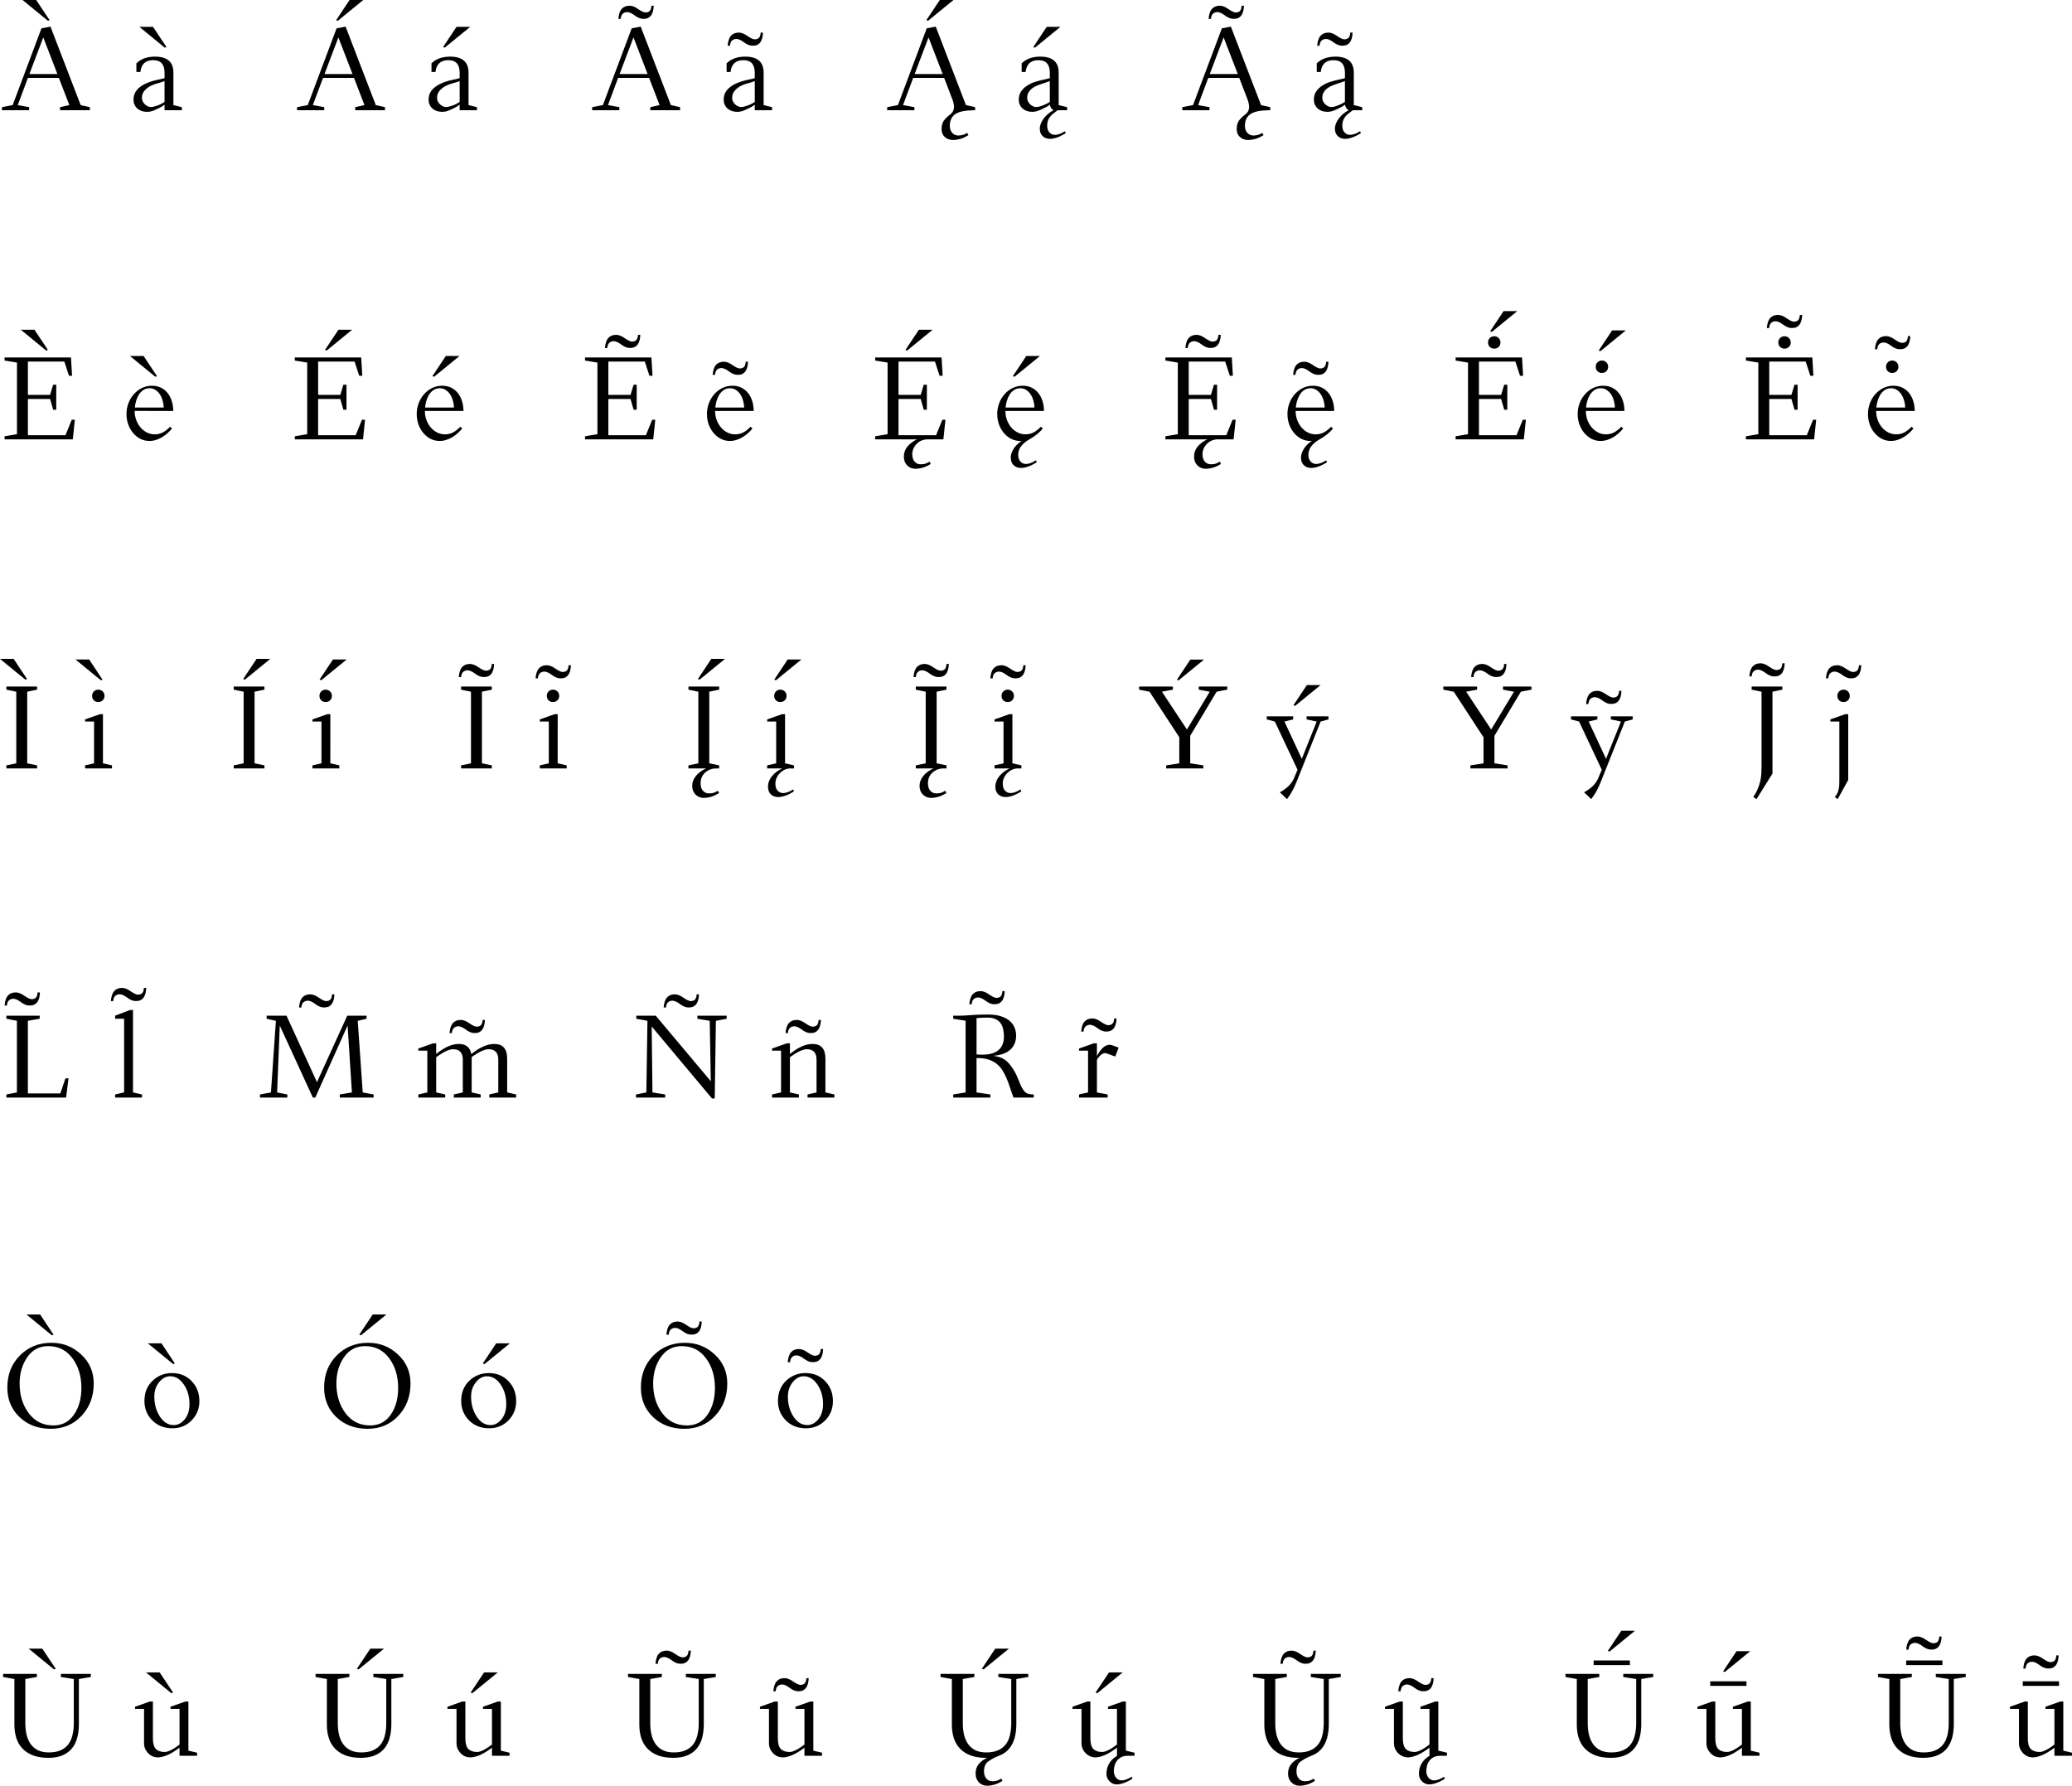 <svg width="503.642" height="434.077" viewBox="0 0 133.255 114.85" xmlns="http://www.w3.org/2000/svg"><g aria-label="À à Á á Ã ã     È è É é Ẽ ẽ         Ì  Í  Ĩ      Ý ý Ỹ ỹ       Ñ ñ   Ò ò Ó ó Õ õ Ù ù Ú ú Ũ ũ        " style="line-height:1.25;-inkscape-font-specification:'Palemonas Bold'" font-weight="400" font-size="16.933" font-family="Palemonas" letter-spacing=".003" word-spacing="0" stroke-width=".265"><path d="M5.78 7.09H3.864v-.198l.596-.133-.674-1.748H1.794l-.653 1.748.732.133v.198H.124v-.198l.69-.133 1.852-4.936.58-.111 1.942 5.047.591.133zM1.89 4.762h1.802l-.91-2.356zm1.19-3.427L1.45 0h.877l.864 1.298zM8.771 4.63v-.558q.438-.43 1.199-.43 1.182 0 1.182 1.034v2.083l.542.133v.198h-1.112v-.36q-.149.124-.343.215l-.314.145q-.12.054-.236.079-.116.024-.24.024-.182 0-.339-.053-.157-.054-.277-.157-.116-.104-.182-.249-.066-.144-.066-.326 0-.24.091-.422t.24-.318q.153-.14.347-.24.198-.1.405-.17.211-.074.476-.128.268-.053.438-.103v-.351q0-.806-.728-.806-.744 0-.827.76zm1.81.587q-.181.07-.475.15-.289.078-.496.202-.202.12-.343.297-.14.174-.14.439 0 .111.05.214.053.104.136.187.082.078.186.128.103.05.206.05.145 0 .397-.088.252-.086.48-.243zm.013-2.154L8.965 1.728h.877l.864 1.298zM24.759 7.09h-1.914v-.198l.595-.133-.674-1.748h-1.992l-.654 1.748.732.133v.198h-1.749v-.198l.69-.133 1.853-4.936.579-.111 1.943 5.047.59.133zm-3.89-2.328h1.802l-.91-2.356zM23.362 0l-1.633 1.335-.112-.037L22.48 0zM27.75 4.63v-.558q.439-.43 1.2-.43 1.182 0 1.182 1.034v2.083l.541.133v.198h-1.112v-.36q-.149.124-.343.215l-.314.145q-.12.054-.236.079-.116.024-.24.024-.181 0-.339-.053-.157-.054-.277-.157-.115-.104-.181-.249-.067-.144-.067-.326 0-.24.091-.422t.24-.318q.153-.14.347-.24.199-.1.406-.17.21-.074.475-.128.269-.053.438-.103v-.351q0-.806-.727-.806-.745 0-.827.76zm1.811.587q-.182.07-.475.15-.29.078-.496.202-.203.12-.343.297-.141.174-.141.439 0 .111.05.214.053.104.136.187.083.078.186.128t.207.05q.144 0 .397-.088.252-.086.48-.243zm.678-3.489l-1.633 1.335-.111-.037.864-1.298zM43.738 7.09h-1.914v-.198l.595-.133-.673-1.748h-1.993L39.1 6.759l.731.133v.198h-1.748v-.198l.69-.133 1.852-4.936.579-.111 1.943 5.047.591.133zm-3.89-2.328h1.802l-.909-2.356zm-.079-3.547q.038-.454.22-.649.181-.198.504-.198.244 0 .554.219.314.215.459.215.173 0 .273-.09.099-.096.115-.344h.15q-.017.446-.195.653-.174.207-.496.19-.24 0-.53-.215-.289-.219-.491-.219-.157 0-.277.1-.116.099-.137.338zM46.73 4.63v-.558q.438-.43 1.199-.43 1.182 0 1.182 1.034v2.083l.542.133v.198H48.54v-.36q-.15.124-.344.215l-.314.145q-.12.054-.235.079-.116.024-.24.024-.182 0-.34-.053-.156-.054-.276-.157-.116-.104-.182-.249-.066-.144-.066-.326 0-.24.09-.422.092-.182.24-.318.153-.14.348-.24.198-.1.405-.17.21-.074.475-.128.269-.053.439-.103v-.351q0-.806-.728-.806-.744 0-.827.76zm1.81.587q-.181.07-.475.15-.29.078-.496.202-.203.12-.343.297-.14.174-.14.439 0 .111.049.214.054.104.136.187.083.078.186.128.104.05.207.05.145 0 .397-.088.252-.086.48-.243zm-1.744-2.274q.037-.454.219-.649.182-.198.504-.198.244 0 .554.22.315.214.46.214.173 0 .272-.09.1-.096.116-.344h.149q-.017.446-.195.653-.173.207-.496.19-.24 0-.529-.215-.29-.219-.492-.219-.157 0-.277.1-.116.099-.136.338zM62.713 7.09h-.09q-.84.012-1.179.244-.36.244-.36.76 0 .278.154.447.157.174.388.174.33 0 .575-.17l.082.145q-.293.182-.537.248-.244.066-.438.066-.34 0-.546-.194-.207-.19-.207-.496 0-.36.15-.563.148-.198.396-.384.252-.186.252-.492 0-.19-.095-.463l-.537-1.401h-1.993l-.653 1.748.732.133v.198h-1.75v-.198l.691-.133L59.6 1.823l.58-.111 1.942 5.047.591.133zm-3.89-2.328h1.803l-.91-2.356zM61.32 0l-1.633 1.335-.111-.037L60.44 0zM65.705 4.63v-.558q.442-.43 1.199-.43 1.182 0 1.182 1.034v2.083l.542.133v.198h-.608q-.17.12-.298.227-.128.108-.21.22-.083.115-.124.248-.042.132-.042.297 0 .273.14.43.141.161.369.161.128 0 .285-.058.161-.053.351-.177l.05.124q-.31.198-.562.28-.248.088-.447.088-.297 0-.48-.178-.181-.178-.181-.48 0-.153.066-.322.066-.165.182-.327.12-.157.281-.297.161-.137.355-.236-.103-.054-.157-.145-.053-.095-.082-.215-.112.095-.252.166l-.26.128q-.12.058-.278.111-.153.058-.343.058-.182 0-.339-.053-.157-.054-.277-.157-.116-.104-.182-.249-.066-.144-.066-.326 0-.302.145-.521.148-.22.376-.368.227-.153.5-.244.277-.09.538-.145l.243-.053q.112-.025.195-.05v-.351q0-.806-.728-.806-.748 0-.827.76zm1.81.587q-.136.054-.297.104-.161.05-.322.107-.162.054-.315.128-.148.075-.264.178-.116.1-.186.24-.07.14-.07.33 0 .112.05.215.053.104.136.187.082.078.186.128.103.05.206.05.07 0 .174-.021.103-.025.219-.067.12-.045.244-.107.128-.062.24-.136zm.683-3.489l-1.633 1.335-.112-.037.864-1.298zM81.693 7.09h-.091q-.84.012-1.178.244-.36.244-.36.76 0 .278.153.447.157.174.388.174.331 0 .575-.17l.083.145q-.294.182-.538.248-.244.066-.438.066-.339 0-.546-.194-.206-.19-.206-.496 0-.36.149-.563.148-.198.396-.384.253-.186.253-.492 0-.19-.095-.463L79.7 5.011h-1.993l-.653 1.748.732.133v.198h-1.749v-.198l.69-.133 1.853-4.936.579-.111 1.943 5.047.59.133zm-3.89-2.328h1.802l-.91-2.356zm-.075-3.547q.037-.454.22-.649.181-.198.504-.198.244 0 .554.219.314.215.458.215.174 0 .273-.09.1-.096.116-.344h.149q-.017.446-.194.653-.174.207-.496.19-.24 0-.53-.215-.289-.219-.492-.219-.157 0-.277.1-.115.099-.136.338zM84.684 4.63v-.558q.443-.43 1.2-.43 1.182 0 1.182 1.034v2.083l.541.133v.198H87q-.169.12-.297.227-.128.108-.211.22-.083.115-.124.248-.041.132-.041.297 0 .273.14.43.14.161.368.161.128 0 .285-.058.162-.053.352-.177l.05.124q-.31.198-.563.28-.248.088-.446.088-.298 0-.48-.178t-.182-.48q0-.153.066-.322.066-.165.182-.327.12-.157.281-.297.162-.137.356-.236-.103-.054-.157-.145-.054-.095-.083-.215-.112.095-.252.166l-.26.128q-.12.058-.278.111-.152.058-.343.058-.182 0-.339-.053-.157-.054-.277-.157-.115-.104-.182-.249-.066-.144-.066-.326 0-.302.145-.521.149-.22.376-.368.228-.153.5-.244.277-.09.538-.145l.244-.053q.111-.025.194-.05v-.351q0-.806-.728-.806-.748 0-.826.76zm1.811.587q-.136.054-.298.104-.16.05-.322.107-.161.054-.314.128-.149.075-.265.178-.116.1-.186.24-.07.14-.07.33 0 .112.05.215.053.104.136.187.083.078.186.128t.207.05q.07 0 .173-.021.104-.025.22-.067.12-.045.243-.107.128-.062.24-.136zm-1.782-2.274q.037-.454.22-.649.181-.198.504-.198.244 0 .554.22.314.214.459.214.173 0 .272-.09.1-.096.116-.344h.15q-.017.446-.195.653-.174.207-.496.19-.24 0-.53-.215-.289-.219-.491-.219-.158 0-.277.1-.116.099-.137.338zM3.617 24.743v1.608H3.42l-.199-.69H1.794v2.331H4.21l.405-.996h.198l-.132 1.26H.294v-.198l.797-.132V23.32l-.797-.132v-.198h4.27l.07 1.178h-.198l-.298-.914H1.794v2.142H3.22l.199-.653zm-.649-2.2L1.34 21.208h.877l.864 1.298zM9.95 27.934q.289 0 .524-.124.24-.128.463-.364l.124.112q-.132.161-.293.306-.161.145-.347.256-.186.112-.393.174-.203.066-.418.066-.31 0-.583-.136-.268-.141-.467-.377-.198-.235-.314-.55-.112-.318-.112-.673 0-.36.124-.687.124-.33.344-.578.219-.253.516-.401.302-.15.654-.15.339 0 .595.133.256.132.426.356.173.223.26.516.087.294.087.616H8.66q0 .323.107.6.107.277.285.48.178.198.41.314.235.111.487.111zm.578-1.724q0-.19-.058-.405-.054-.219-.165-.405-.112-.186-.285-.306-.17-.124-.401-.124-.236 0-.41.12-.17.116-.285.302-.112.182-.174.4-.062.22-.078.418zm-.541-1.98l-1.63-1.335h.877l.864 1.298zM22.283 24.743v1.608h-.199l-.198-.69h-1.427v2.331h2.415l.405-.996h.198l-.132 1.26h-4.386v-.198l.798-.132V23.32l-.798-.132v-.198h4.27l.07 1.178h-.198l-.298-.914H20.46v2.142h1.427l.198-.653zm.363-3.535l-1.633 1.335-.111-.037.864-1.298zM28.614 27.934q.29 0 .525-.124.24-.128.464-.364l.124.112q-.133.161-.294.306-.161.145-.347.256-.186.112-.393.174-.203.066-.418.066-.31 0-.582-.136-.27-.141-.468-.377-.198-.235-.314-.55-.111-.318-.111-.673 0-.36.124-.687.124-.33.343-.578.219-.253.517-.401.301-.15.653-.15.339 0 .595.133.256.132.426.356.173.223.26.516.087.294.087.616h-2.48q0 .323.107.6.108.277.285.48.178.198.41.314.235.111.487.111zm.58-1.724q0-.19-.059-.405-.053-.219-.165-.405-.112-.186-.285-.306-.17-.124-.401-.124-.236 0-.41.12-.169.116-.285.302-.111.182-.173.4-.062.22-.079.418zm.359-3.315L27.92 24.23l-.112-.037.864-1.298zM40.948 24.743v1.608h-.199l-.198-.69h-1.426v2.331h2.414l.405-.996h.198l-.132 1.26h-4.386v-.198l.798-.132V23.32l-.798-.132v-.198h4.27l.07 1.178h-.198l-.297-.914h-2.344v2.142h1.426l.198-.653zm-2.043-2.36q.038-.456.22-.65.181-.198.504-.198.244 0 .554.219.314.215.459.215.173 0 .273-.091.099-.095.115-.343h.15q-.017.446-.195.653-.174.206-.496.19-.24 0-.53-.215-.289-.22-.491-.22-.157 0-.277.1-.116.1-.137.34zM47.28 27.934q.289 0 .525-.124.24-.128.463-.364l.124.112q-.133.161-.294.306-.161.145-.347.256-.186.112-.393.174-.202.066-.417.066-.31 0-.583-.136-.269-.141-.467-.377-.199-.235-.315-.55-.111-.318-.111-.673 0-.36.124-.687.124-.33.343-.578.219-.253.517-.401.301-.15.653-.15.339 0 .595.133.256.132.426.356.174.223.26.516.087.294.087.616h-2.48q0 .323.107.6.108.277.286.48.177.198.409.314.235.111.488.111zm.578-1.724q0-.19-.057-.405-.054-.219-.166-.405-.111-.186-.285-.306-.17-.124-.401-.124-.236 0-.41.12-.169.116-.285.302-.111.182-.173.4-.062.22-.079.418zm-2.025-2.1q.037-.455.219-.649.182-.198.504-.198.244 0 .554.219.314.215.459.215.174 0 .273-.091.1-.095.116-.343h.148q-.016.446-.194.653-.173.207-.496.19-.24 0-.53-.215-.289-.22-.491-.22-.157 0-.277.1-.116.1-.136.34zM59.609 24.743v1.608h-.199l-.198-.69h-1.426v2.331H60.2l.405-.996h.198l-.132 1.26h-1q-.43 0-.715.29-.286.29-.286.674 0 .293.15.467.152.174.384.174.215 0 .339-.05.128-.05.235-.12l.083.145q-.294.182-.538.248-.24.066-.438.066-.33 0-.545-.22-.211-.218-.211-.557 0-.368.223-.645.227-.277.62-.471h-2.687v-.199l.798-.132V23.32l-.798-.132v-.198h4.27l.07 1.178h-.198l-.297-.914h-2.344v2.142h1.426l.198-.653zm.368-3.535l-1.633 1.335-.112-.037.864-1.298zM67.061 27.558q-.277.368-.88.711-.7.41-.7.98 0 .273.141.43.14.161.368.161.128 0 .286-.058.16-.054.35-.178l.05.124q-.31.199-.562.281-.248.087-.446.087-.298 0-.48-.177-.182-.178-.182-.48 0-.182.066-.347.067-.162.166-.302.103-.14.227-.252.124-.108.24-.182-.02.004-.046.004h-.05q-.31 0-.582-.136-.269-.141-.467-.377-.199-.235-.314-.55-.112-.318-.112-.673 0-.36.124-.687.124-.33.343-.578.22-.253.517-.401.302-.15.653-.15.34 0 .595.133.257.132.426.356.174.223.26.516.088.294.088.616h-2.48q0 .323.107.6.107.277.285.48.178.198.41.314.235.111.487.111.29 0 .525-.124.24-.128.463-.364zm-.533-1.348q0-.19-.058-.405-.054-.219-.166-.405-.111-.186-.285-.306-.17-.124-.4-.124-.236 0-.41.12-.17.116-.285.302-.112.182-.174.4-.062.22-.079.418zm.355-3.315L65.25 24.23l-.111-.037.864-1.298zM78.274 24.743v1.608h-.199l-.198-.69h-1.426v2.331h2.414l.405-.996h.199l-.133 1.26h-1q-.43 0-.715.29-.286.29-.286.674 0 .293.15.467.152.174.384.174.215 0 .339-.05.128-.05.235-.12l.083.145q-.293.182-.537.248-.24.066-.439.066-.33 0-.545-.22-.211-.218-.211-.557 0-.368.223-.645.227-.277.62-.471H74.95v-.199l.798-.132V23.32l-.798-.132v-.198h4.27l.07 1.178h-.198l-.297-.914H76.45v2.142h1.426l.198-.653zm-2.038-2.36q.037-.456.219-.65.182-.198.504-.198.244 0 .554.219.314.215.46.215.173 0 .272-.091.1-.095.116-.343h.148q-.016.446-.194.653-.173.206-.496.19-.24 0-.53-.215-.288-.22-.491-.22-.157 0-.277.1-.116.1-.136.34zM85.726 27.558q-.277.368-.88.711-.7.41-.7.98 0 .273.141.43.141.161.368.161.129 0 .286-.058.16-.054.351-.178l.05.124q-.31.199-.563.281-.248.087-.446.087-.298 0-.48-.177-.182-.178-.182-.48 0-.182.067-.347.066-.162.165-.302.103-.14.227-.252.124-.108.24-.182-.02.004-.045.004h-.05q-.31 0-.583-.136-.269-.141-.467-.377-.198-.235-.314-.55-.112-.318-.112-.673 0-.36.124-.687.124-.33.343-.578.22-.253.517-.401.302-.15.653-.15.34 0 .596.133.256.132.425.356.174.223.26.516.088.294.088.616h-2.48q0 .323.107.6.107.277.285.48.178.198.41.314.235.111.487.111.29 0 .525-.124.24-.128.463-.364zm-.533-1.348q0-.19-.058-.405-.054-.219-.165-.405-.112-.186-.286-.306-.17-.124-.4-.124-.236 0-.41.12-.17.116-.285.302-.112.182-.174.4-.062.22-.078.418zm-2.03-2.1q.037-.455.22-.649.181-.198.503-.198.244 0 .554.219.315.215.46.215.173 0 .272-.091.1-.095.116-.343h.149q-.017.446-.195.653-.173.207-.496.19-.24 0-.529-.215-.29-.22-.492-.22-.157 0-.277.1-.115.1-.136.34zM96.939 24.743v1.608h-.198l-.199-.69h-1.426v2.331h2.414l.405-.996h.199L98 28.256h-4.386v-.198l.798-.132V23.32l-.798-.132v-.198h4.27l.071 1.178h-.198l-.298-.914h-2.344v2.142h1.426l.199-.653zm-.442-2.716q0 .169-.116.285-.112.111-.285.111-.17 0-.286-.111-.111-.116-.111-.285 0-.174.111-.286.116-.115.286-.115.173 0 .285.115.116.112.116.286zm1.083-2.018l-1.633 1.335-.112-.037.864-1.298zM103.28 27.934q.289 0 .524-.124.24-.128.463-.364l.124.112q-.132.161-.293.306-.161.145-.347.256-.187.112-.393.174-.203.066-.418.066-.31 0-.583-.136-.268-.141-.467-.377-.198-.235-.314-.55-.112-.318-.112-.673 0-.36.124-.687.124-.33.344-.578.219-.253.516-.401.302-.15.653-.15.34 0 .596.133.256.132.426.356.173.223.26.516.087.294.087.616h-2.48q0 .323.107.6.107.277.285.48.178.198.41.314.235.111.487.111zm.578-1.724q0-.19-.058-.405-.054-.219-.165-.405-.112-.186-.285-.306-.17-.124-.401-.124-.236 0-.41.12-.17.116-.285.302-.112.182-.174.4-.062.22-.078.418zm-.434-2.62q0 .169-.116.284-.111.112-.285.112-.17 0-.285-.112-.112-.115-.112-.285 0-.173.112-.285.115-.116.285-.116.174 0 .285.116.116.112.116.285zm1.137-2.34l-1.633 1.335-.112-.038.864-1.298zM115.608 24.743v1.608h-.198l-.199-.69h-1.426v2.331h2.414l.406-.996h.198l-.132 1.26h-4.387v-.198l.798-.132V23.32l-.798-.132v-.198h4.271l.07 1.178h-.198l-.298-.914h-2.344v2.142h1.426l.199-.653zm-.442-2.716q0 .169-.116.285-.111.111-.285.111-.17 0-.285-.111-.112-.116-.112-.285 0-.174.112-.286.115-.115.285-.115.174 0 .285.115.116.112.116.286zm-1.538-.927q.037-.454.22-.649.181-.198.504-.198.243 0 .554.22.314.214.458.214.174 0 .273-.09.1-.096.116-.344h.149q-.017.446-.194.653-.174.207-.497.19-.24 0-.529-.215-.29-.219-.492-.219-.157 0-.277.1-.115.099-.136.338zM121.949 27.934q.289 0 .525-.124.24-.128.463-.364l.124.112q-.133.161-.294.306-.161.145-.347.256-.186.112-.393.174-.202.066-.417.066-.31 0-.583-.136-.27-.141-.468-.377-.198-.235-.314-.55-.111-.318-.111-.673 0-.36.124-.687.124-.33.343-.578.219-.253.517-.401.301-.15.653-.15.339 0 .595.133.256.132.426.356.174.223.26.516.087.294.087.616h-2.48q0 .323.107.6.108.277.285.48.178.198.41.314.235.111.488.111zm.578-1.724q0-.19-.058-.405-.053-.219-.165-.405-.112-.186-.285-.306-.17-.124-.401-.124-.236 0-.41.12-.169.116-.285.302-.111.182-.173.4-.062.22-.079.418zm-.434-2.62q0 .169-.116.284-.111.112-.285.112-.17 0-.285-.112-.112-.115-.112-.285 0-.173.112-.285.116-.116.285-.116.174 0 .285.116.116.112.116.285zm-1.513-1.125q.037-.455.22-.65.181-.198.504-.198.244 0 .554.22.314.214.458.214.174 0 .273-.09.1-.096.116-.344h.149q-.017.447-.194.653-.174.207-.496.19-.24 0-.53-.214-.29-.22-.492-.22-.157 0-.277.1-.115.099-.136.339zM2.385 44.355l-.636.132v4.606l.636.132v.198H.41v-.198l.637-.132v-4.606l-.637-.132v-.199h1.976zm-.756-.645L0 42.375h.876l.864 1.298zM6.621 49.093l.58.132v.198H5.471v-.198l.579-.132v-2.688h-.579v-.136l.95-.335h.2zm.1-4.337q0 .17-.116.285-.112.112-.285.112-.17 0-.286-.112-.111-.116-.111-.285 0-.174.111-.285.116-.116.286-.116.173 0 .285.116.116.111.116.285zm-.236-1.005l-1.629-1.335h.877l.864 1.298zM17.007 44.355l-.636.132v4.606l.636.132v.198h-1.976v-.198l.637-.132v-4.606l-.637-.132v-.199h1.976zm.377-1.98L15.75 43.71l-.112-.037.864-1.298zM21.243 49.093l.58.132v.198h-1.729v-.198l.579-.132v-2.688h-.579v-.136l.95-.335h.2zm.1-4.337q0 .17-.116.285-.112.112-.285.112-.17 0-.286-.112-.111-.116-.111-.285 0-.174.111-.285.116-.116.286-.116.173 0 .285.116.116.111.116.285zm.95-2.34L20.66 43.75l-.111-.037.864-1.298zM31.63 44.355l-.637.132v4.606l.636.132v.198h-1.976v-.198l.637-.132v-4.606l-.637-.132v-.199h1.976zm-2.126-.806q.038-.455.22-.65.181-.198.504-.198.244 0 .554.22.314.214.459.214.173 0 .273-.09.099-.096.115-.344h.15q-.017.447-.195.653-.174.207-.496.19-.24 0-.53-.214-.289-.22-.491-.22-.157 0-.277.1-.116.099-.137.339zM35.865 49.093l.58.132v.198h-1.729v-.198l.579-.132v-2.688h-.579v-.136l.95-.335h.2zm.1-4.337q0 .17-.116.285-.112.112-.285.112-.17 0-.286-.112-.111-.116-.111-.285 0-.174.111-.285.116-.116.286-.116.173 0 .285.116.116.111.116.285zm-1.522-1.125q.037-.454.22-.649.181-.198.504-.198.244 0 .554.219.314.215.459.215.173 0 .272-.091.1-.095.116-.343h.149q-.017.446-.194.653-.174.207-.496.19-.24 0-.53-.215-.289-.219-.492-.219-.157 0-.277.1-.115.099-.136.338zM46.251 44.355l-.636.132v4.606l.636.132v.198h-.194q-.405 0-.703.26-.297.261-.297.703 0 .294.148.468.153.173.385.173.215 0 .339-.05.128-.049.236-.12l.082.145q-.293.182-.537.249-.24.066-.438.066-.331 0-.546-.22-.21-.219-.21-.558 0-.33.235-.628t.661-.488h-1.137v-.198l.637-.132v-4.606l-.637-.132v-.199h1.976zm.377-1.98l-1.633 1.335-.112-.037.864-1.298zM51.066 49.423h-.26q-.36.013-.65.302-.289.29-.289.69 0 .273.14.43.141.162.369.162.128 0 .285-.058.161-.054.351-.178l.05.124q-.306.198-.558.281-.252.087-.45.087-.298 0-.48-.178t-.182-.48q0-.371.256-.686.256-.314.657-.496h-.967v-.198l.579-.132v-2.688h-.579v-.136l.95-.335h.2v3.159l.578.132zm-.48-4.667q0 .17-.115.285-.112.112-.285.112-.17 0-.286-.112-.111-.116-.111-.285 0-.174.111-.285.116-.116.286-.116.173 0 .285.116.116.111.116.285zm.951-2.34l-1.633 1.335-.111-.037.864-1.298zM60.873 44.355l-.636.132v4.606l.636.132v.198h-.194q-.405 0-.703.26-.297.261-.297.703 0 .294.148.468.153.173.385.173.215 0 .339-.05.128-.049.236-.12l.082.145q-.293.182-.537.249-.24.066-.438.066-.331 0-.546-.22-.21-.219-.21-.558 0-.33.235-.628t.661-.488h-1.137v-.198l.637-.132v-4.606l-.637-.132v-.199h1.976zm-2.125-.806q.038-.455.22-.65.181-.198.504-.198.244 0 .554.22.314.214.459.214.173 0 .273-.09.099-.096.115-.344h.15q-.017.447-.195.653-.174.207-.496.19-.24 0-.53-.214-.289-.22-.491-.22-.157 0-.277.1-.116.099-.137.339zM65.688 49.423h-.26q-.36.013-.65.302-.289.29-.289.69 0 .273.14.43.141.162.369.162.128 0 .285-.058.161-.054.351-.178l.05.124q-.306.198-.558.281-.252.087-.45.087-.298 0-.48-.178t-.182-.48q0-.371.256-.686.256-.314.657-.496h-.967v-.198l.579-.132v-2.688h-.579v-.136l.95-.335h.2v3.159l.578.132zm-.48-4.667q0 .17-.115.285-.112.112-.285.112-.17 0-.286-.112-.111-.116-.111-.285 0-.174.111-.285.116-.116.286-.116.173 0 .285.116.116.111.116.285zm-1.52-1.125q.036-.454.218-.649.182-.198.505-.198.244 0 .554.219.314.215.459.215.173 0 .272-.091.1-.095.116-.343h.149q-.017.446-.194.653-.174.207-.496.19-.24 0-.53-.215-.289-.219-.492-.219-.157 0-.277.1-.115.099-.136.338zM78.927 44.355l-.682.132-1.7 2.836v1.77l.844.132v.198h-2.39v-.198l.844-.132v-1.675l-1.914-2.93-.67-.133v-.199h2.17v.199l-.703.132 1.609 2.431 1.467-2.43-.707-.133v-.199h1.832zm-1.493-1.935l-1.633 1.335-.111-.037.864-1.298zM82.311 50.957q.703-.384.922-.938l.215-.513-1.46-3.1-.52-.137v-.199h1.699v.199l-.562.136 1.116 2.398.959-2.398-.65-.136v-.199h1.406v.199l-.504.136-1.558 3.907q-.253.633-.604 1.083zm2.617-6.896l-1.633 1.336-.112-.038.864-1.298zM98.493 44.355l-.682.132-1.7 2.836v1.77l.844.132v.198h-2.39v-.198l.844-.132v-1.675l-1.914-2.93-.67-.133v-.199h2.17v.199l-.702.132 1.608 2.431 1.468-2.43-.707-.133v-.199h1.831zm-3.882-.806q.037-.455.22-.65.181-.198.504-.198.244 0 .554.22.314.214.459.214.173 0 .272-.09.1-.096.116-.344h.149q-.017.447-.194.653-.174.207-.496.19-.24 0-.53-.214-.289-.22-.492-.22-.157 0-.277.1-.115.099-.136.339zM101.877 50.957q.703-.384.922-.938l.215-.513-1.459-3.1-.52-.137v-.199h1.698v.199l-.562.136 1.116 2.398.96-2.398-.65-.136v-.199h1.406v.199l-.505.136-1.558 3.907q-.252.633-.604 1.083zm.129-5.68q.037-.455.219-.65.182-.198.504-.198.244 0 .554.22.314.214.459.214.174 0 .273-.09.099-.096.116-.344h.148q-.016.447-.194.653-.174.207-.496.19-.24 0-.53-.214-.289-.22-.491-.22-.157 0-.277.1-.116.099-.137.339zM114.628 44.355l-.636.132v5.263l-1.026 1.645-.21-.136q.19-.277.297-.542.108-.26.161-.508.054-.244.062-.472.013-.227.013-.438v-4.812l-.637-.132v-.199h1.976zm-2.125-.848q.037-.454.22-.649.181-.198.504-.198.244 0 .554.219.314.215.459.215.173 0 .272-.091.1-.095.116-.343h.149q-.017.446-.194.653-.174.207-.496.19-.24 0-.53-.215-.289-.219-.491-.219-.158 0-.277.1-.116.099-.137.338zM118.864 50.163l-.678 1.232-.186-.136q.112-.124.17-.252.058-.124.086-.277.03-.15.034-.34.003-.19.003-.45v-3.535h-.578v-.136l.95-.335h.199zm.1-5.407q0 .17-.116.285-.112.112-.286.112-.17 0-.285-.112-.112-.116-.112-.285 0-.174.112-.285.116-.116.285-.116.174 0 .286.116.115.111.115.285zm-1.534-1.125q.037-.454.219-.649.182-.198.504-.198.244 0 .554.219.314.215.459.215.174 0 .273-.091.099-.095.116-.343h.148q-.016.446-.194.653-.174.207-.496.19-.24 0-.53-.215-.289-.219-.491-.219-.157 0-.277.1-.116.099-.137.338zM4.407 69.354L4.25 70.59H.41v-.199l.677-.132v-4.605L.41 65.52v-.198h2.142v.198l-.76.133v4.671h2.087l.33-.971zm-4.113-4.68q.037-.455.219-.65.182-.198.504-.198.244 0 .554.22.314.215.459.215.173 0 .273-.091.099-.095.115-.344h.15q-.017.447-.195.654-.174.206-.496.19-.24 0-.53-.215-.289-.22-.491-.22-.157 0-.277.1-.116.1-.137.339zM9.13 70.59H7.404v-.199l.578-.132v-4.738h-.578v-.198l.955-.364h.194v5.3l.579.132zm-2-6.205q.037-.455.219-.65.182-.198.504-.198.244 0 .554.22.314.214.46.214.173 0 .272-.09.1-.096.116-.344h.149q-.017.447-.195.653-.173.207-.496.19-.24 0-.529-.215-.29-.219-.492-.219-.157 0-.277.1-.116.099-.136.339zM20.277 70.59h-.157l-2.112-4.597h-.017l-.17 4.266.658.132v.199h-1.761v-.199l.707-.132.318-4.605-.595-.133v-.198h1.277l1.96 4.275 1.947-4.275h1.244v.198l-.57.133.322 4.605.7.132v.199h-2.175v-.199l.78-.132-.276-4.266h-.02zm-1.045-5.792q.037-.455.219-.65.182-.198.504-.198.244 0 .554.22.314.215.459.215.173 0 .273-.091.099-.095.115-.344h.15q-.017.447-.195.654-.174.206-.496.19-.24 0-.53-.215-.289-.22-.491-.22-.157 0-.277.1-.116.1-.137.339zM33.195 70.59h-1.728v-.199l.579-.132v-2.108q0-.67-.629-.67-.372 0-1.083.5v2.278l.579.132v.199h-1.728v-.199l.579-.132v-2.108q0-.67-.629-.67-.38 0-1.083.513v2.265l.579.132v.199h-1.728v-.199l.579-.132v-2.687h-.58v-.136l.952-.335h.198v.686q.782-.645 1.455-.645.687 0 .802.65.807-.65 1.48-.65.827 0 .827.943v2.174l.58.132zm-4.283-4.147q.037-.454.22-.649.181-.198.504-.198.244 0 .554.219.314.215.458.215.174 0 .273-.091.1-.095.116-.343h.149q-.017.446-.194.653-.174.207-.497.19-.24 0-.529-.215-.29-.219-.492-.219-.157 0-.277.1-.115.099-.136.338zM46.735 65.521l-.694.133-.075 4.994h-.177l-3.878-4.63.05 4.241.818.132v.199h-1.877v-.199l.666-.132.07-4.605-.715-.133v-.198h1.248l3.543 4.217-.07-3.886-.794-.133v-.198h1.885zm-4.055-.723q.037-.455.219-.65.182-.198.504-.198.244 0 .554.22.314.215.46.215.173 0 .272-.091.1-.095.116-.344h.149q-.017.447-.195.654-.173.206-.496.19-.24 0-.529-.215-.29-.22-.492-.22-.157 0-.277.1-.116.1-.136.339zM53.663 70.59h-1.728v-.199l.578-.132v-2.108q0-.67-.628-.67-.38 0-1.083.513v2.265l.579.132v.199h-1.728v-.199l.578-.132v-2.687h-.578v-.136l.95-.335h.199v.686q.781-.645 1.455-.645.827 0 .827.943v2.174l.579.132zm-3.142-4.147q.037-.454.219-.649.182-.198.504-.198.244 0 .554.219.314.215.46.215.173 0 .272-.091.1-.095.116-.343h.149q-.017.446-.195.653-.173.207-.496.19-.24 0-.529-.215-.29-.219-.492-.219-.157 0-.277.1-.116.099-.136.338zM66.484 70.59H65.18q-.124-.33-.227-.65-.103-.318-.223-.599-.12-.285-.273-.52-.153-.24-.372-.41-.22-.173-.521-.269-.298-.095-.711-.095-.033 0-.05.009v2.203l.89.132v.199h-2.39v-.199l.798-.132v-4.61l-.798-.128v-.198h.48q.222 0 .66-.037.439-.037 1.1-.037.484 0 .827.111.343.108.558.294.22.186.319.434.103.244.103.517 0 .264-.087.487-.087.224-.26.393-.174.166-.439.273-.264.107-.624.14v.017q.203.03.352.079.153.05.268.124.12.07.215.16.095.092.182.203.17.22.29.426.12.207.215.45.124.32.219.522.099.202.206.318.108.112.244.153.14.041.352.041zm-1.919-3.932q0-.248-.05-.467-.045-.219-.164-.384-.116-.166-.323-.26-.203-.1-.517-.1-.215 0-.392.008-.174.009-.315.025v2.336q.095.008.182.012.091.004.178.004.322 0 .583-.066.26-.066.442-.207.182-.144.277-.363.1-.224.1-.538zm-2.224-2.067q.038-.454.22-.649.181-.198.504-.198.244 0 .554.219.314.215.459.215.173 0 .273-.091.099-.095.115-.343h.15q-.017.446-.195.653-.174.207-.496.19-.24 0-.53-.215-.289-.219-.491-.219-.158 0-.277.1-.116.099-.137.338zM71.724 67.952l-.492-.182q-.099-.037-.149-.037-.285 0-.537.43v2.096l.69.132v.199h-1.84v-.199l.58-.132v-2.687h-.58v-.136l.952-.335h.198v.822q.376-.727.819-.727.078 0 .157.029l.421.153zm-2.19-1.604q.036-.454.218-.649.182-.198.505-.198.244 0 .554.219.314.215.459.215.173 0 .272-.091.1-.095.116-.343h.149q-.017.446-.194.653-.174.207-.496.19-.24 0-.53-.215-.289-.219-.492-.219-.157 0-.277.1-.115.098-.136.338zM6.028 88.978q0 1.245-.782 2.08-.781.835-1.976.835-1.224 0-2.013-.752-.786-.753-.786-1.898 0-1.253.81-2.067.81-.815 2.026-.815 1.112 0 1.914.753.807.748.807 1.864zm-.794.281q0-1.12-.575-1.901-.575-.782-1.554-.782-.86 0-1.352.712-.492.71-.492 1.69 0 1.133.591 1.919.591.78 1.58.78.847 0 1.322-.69.48-.69.48-1.728zm-1.902-3.381l-1.629-1.336h.877l.864 1.299zM12.823 90.107q0 .736-.497 1.244-.496.509-1.24.509-.79 0-1.294-.509-.504-.512-.504-1.244 0-.802.517-1.298.52-.5 1.256-.5.765 0 1.261.516.5.517.5 1.282zm-.637.194q0-.731-.364-1.256-.36-.53-.88-.53-.402 0-.712.385-.305.38-.305.918 0 .735.355 1.285.36.55.897.55.397 0 .703-.372.306-.376.306-.98zm-1.05-2.571l-1.629-1.335h.876l.864 1.298zM26.4 88.978q0 1.245-.781 2.08-.782.835-1.976.835-1.224 0-2.014-.752-.785-.753-.785-1.898 0-1.253.81-2.067.81-.815 2.026-.815 1.112 0 1.914.753.806.748.806 1.864zm-.794.281q0-1.12-.574-1.901-.575-.782-1.555-.782-.86 0-1.352.712-.492.71-.492 1.69 0 1.133.592 1.919.59.78 1.579.78.847 0 1.323-.69.48-.69.48-1.728zm-.756-4.717l-1.633 1.336-.112-.037.864-1.299zM33.195 90.107q0 .736-.496 1.244-.496.509-1.24.509-.79 0-1.294-.509-.505-.512-.505-1.244 0-.802.517-1.298.521-.5 1.257-.5.765 0 1.26.516.501.517.501 1.282zm-.637.194q0-.731-.363-1.256-.36-.53-.881-.53-.401 0-.711.385-.306.38-.306.918 0 .735.356 1.285.36.55.897.55.397 0 .702-.372.306-.376.306-.98zm.236-3.906l-1.633 1.335-.112-.037.864-1.298zM46.773 88.978q0 1.245-.782 2.08-.781.835-1.976.835-1.224 0-2.013-.752-.786-.753-.786-1.898 0-1.253.81-2.067.81-.815 2.026-.815 1.112 0 1.914.753.807.748.807 1.864zm-.794.281q0-1.12-.575-1.901-.574-.782-1.554-.782-.86 0-1.352.712-.492.71-.492 1.69 0 1.133.591 1.919.591.78 1.58.78.847 0 1.322-.69.48-.69.48-1.728zm-3.121-3.418q.037-.455.219-.65.182-.198.504-.198.244 0 .554.22.314.214.459.214.174 0 .273-.09.099-.096.116-.344h.148q-.016.447-.194.653-.174.207-.496.19-.24 0-.53-.215-.289-.219-.491-.219-.157 0-.277.1-.116.099-.137.339zM53.568 90.107q0 .736-.496 1.244-.497.509-1.24.509-.79 0-1.295-.509-.504-.512-.504-1.244 0-.802.517-1.298.52-.5 1.256-.5.765 0 1.261.516.5.517.5 1.282zm-.637.194q0-.731-.364-1.256-.36-.53-.88-.53-.401 0-.711.385-.306.38-.306.918 0 .735.355 1.285.36.55.897.55.397 0 .703-.372.306-.376.306-.98zm-2.27-2.691q.038-.455.22-.65.181-.198.504-.198.244 0 .554.22.314.215.459.215.173 0 .273-.091.099-.095.115-.344h.15q-.017.447-.195.654-.174.206-.496.19-.24 0-.53-.215-.289-.22-.491-.22-.158 0-.277.1-.116.1-.137.339zM5.841 107.855l-.768.132v2.894q0 .496-.112.901-.112.401-.351.686-.236.281-.608.434-.372.153-.889.153-.566 0-.98-.153-.413-.157-.682-.438-.269-.28-.397-.67-.128-.392-.128-.868v-2.939l-.728-.132v-.199h2.175v.199l-.744.132v2.844q0 .418.087.765.086.343.268.591.182.248.468.385.289.136.686.136.434 0 .736-.128.306-.128.5-.368.194-.244.281-.595.091-.352.091-.794v-2.836l-.831-.132v-.199h1.926zm-2.368-.488l-1.63-1.335h.877l.864 1.298zM12.674 112.923h-1.129v-.52q-.426.322-.781.475-.356.148-.604.148-.38 0-.64-.277-.257-.277-.257-.628v-2.216h-.579v-.136l.951-.335h.199v2.381q0 .471.19.67.194.194.57.194.157 0 .41-.128.256-.128.541-.351v-2.295h-.579v-.136l.951-.335h.199v3.158l.558.133zm-1.654-4.027l-1.629-1.335h.877l.864 1.298zM25.937 107.855l-.769.132v2.894q0 .496-.112.901-.111.401-.35.686-.237.281-.609.434-.372.153-.888.153-.567 0-.98-.153-.414-.157-.682-.438-.27-.28-.397-.67-.128-.392-.128-.868v-2.939l-.728-.132v-.199h2.175v.199l-.745.132v2.844q0 .418.087.765.087.343.269.591.182.248.467.385.29.136.686.136.434 0 .736-.128.306-.128.5-.368.195-.244.282-.595.09-.352.09-.794v-2.836l-.83-.132v-.199h1.926zm-1.24-1.823l-1.633 1.335-.112-.037.864-1.298zM32.77 112.923h-1.13v-.52q-.425.322-.78.475-.356.148-.604.148-.38 0-.641-.277-.256-.277-.256-.628v-2.216h-.58v-.136l.952-.335h.198v2.381q0 .471.19.67.195.194.57.194.158 0 .41-.128.256-.128.542-.351v-2.295h-.58v-.136l.952-.335h.198v3.158l.558.133zm-.757-5.362l-1.633 1.335-.112-.037.864-1.298zM46.033 107.855l-.77.132v2.894q0 .496-.11.901-.113.401-.352.686-.236.281-.608.434-.372.153-.889.153-.566 0-.98-.153-.413-.157-.682-.438-.269-.28-.397-.67-.128-.392-.128-.868v-2.939l-.727-.132v-.199h2.174v.199l-.744.132v2.844q0 .418.087.765.087.343.268.591.182.248.468.385.289.136.686.136.434 0 .736-.128.306-.128.5-.368.194-.244.281-.595.091-.352.091-.794v-2.836l-.83-.132v-.199h1.926zm-3.878-.848q.037-.455.219-.649.182-.198.504-.198.244 0 .554.219.314.215.46.215.173 0 .272-.091.1-.095.116-.343h.149q-.017.446-.195.653-.173.207-.496.19-.24 0-.529-.215-.29-.219-.492-.219-.157 0-.277.1-.116.098-.136.338zM52.865 112.923h-1.129v-.52q-.426.322-.781.475-.356.148-.604.148-.38 0-.64-.277-.257-.277-.257-.628v-2.216h-.579v-.136l.951-.335h.199v2.381q0 .471.19.67.194.194.57.194.157 0 .41-.128.256-.128.541-.351v-2.295h-.579v-.136l.951-.335h.199v3.158l.558.133zm-3.13-4.146q.037-.455.22-.65.181-.198.504-.198.244 0 .554.22.314.214.459.214.173 0 .272-.09.1-.096.116-.344h.149q-.017.447-.194.653-.174.207-.496.19-.24 0-.53-.214-.289-.22-.491-.22-.158 0-.277.1-.116.099-.137.339zM66.132 107.855l-.769.132v2.894q0 .496-.111.901-.112.401-.352.686-.235.281-.607.434-.067.025-.286.12-.219.1-.47.281-.249.186-.253.616 0 .294.149.468.153.173.384.173.215 0 .34-.05.127-.049.235-.12l.083.145q-.294.182-.538.248-.24.067-.438.067-.33 0-.546-.22-.21-.219-.21-.558 0-.368.198-.611.198-.244.541-.406h-.078q-.567 0-.98-.153-.413-.157-.682-.438-.269-.28-.397-.67-.128-.392-.128-.868v-2.939l-.728-.132v-.199h2.175v.199l-.744.132v2.844q0 .418.086.765.087.343.27.591.181.248.466.385.29.136.687.136.434 0 .735-.128.306-.128.5-.368.195-.244.282-.595.09-.352.09-.794v-2.836l-.83-.132v-.199h1.926zm-1.244-1.823l-1.633 1.335-.112-.037.864-1.298zM72.965 112.923h-.43q-.248 0-.422.087-.17.09-.277.231-.108.141-.157.319-.046.178-.046.355 0 .1.03.203.032.107.094.194.066.087.162.14.095.054.223.054t.285-.057q.161-.054.351-.178l.05.124q-.31.198-.562.281-.248.087-.447.087-.153 0-.277-.062-.12-.062-.206-.157-.087-.095-.133-.211-.045-.116-.045-.228 0-.773.678-1.178v-.525q-.426.323-.781.476-.356.148-.604.148-.19 0-.356-.078-.16-.074-.285-.199-.12-.128-.19-.289-.066-.165-.066-.339v-2.216h-.579v-.136l.95-.335h.2v2.381q0 .471.19.67.194.194.57.194.157 0 .41-.128.256-.128.54-.351v-2.295h-.578v-.136l.95-.335h.2v3.158l.557.133zm-.761-5.362l-1.633 1.335-.112-.037.864-1.298zM86.228 107.855l-.77.132v2.894q0 .496-.11.901-.112.401-.352.686-.236.281-.608.434-.066.025-.285.12-.22.1-.471.281-.248.186-.253.616 0 .294.15.468.152.173.384.173.215 0 .339-.05.128-.049.235-.12l.083.145q-.293.182-.537.248-.24.067-.439.067-.33 0-.545-.22-.211-.219-.211-.558 0-.368.198-.611.199-.244.542-.406h-.079q-.566 0-.98-.153-.413-.157-.682-.438-.268-.28-.396-.67-.129-.392-.129-.868v-2.939l-.727-.132v-.199h2.174v.199l-.744.132v2.844q0 .418.087.765.087.343.269.591.182.248.467.385.29.136.686.136.434 0 .736-.128.306-.128.5-.368.195-.244.281-.595.091-.352.091-.794v-2.836l-.83-.132v-.199h1.926zm-3.882-.848q.037-.455.22-.649.181-.198.503-.198.244 0 .554.219.315.215.46.215.173 0 .272-.091.1-.095.116-.343h.149q-.017.446-.195.653-.173.207-.496.19-.24 0-.529-.215-.29-.219-.492-.219-.157 0-.277.1-.116.098-.136.338zM93.06 112.923h-.43q-.248 0-.422.087-.17.09-.277.231-.107.141-.157.319-.045.178-.045.355 0 .1.029.203.033.107.095.194.066.087.161.14.095.054.223.054.129 0 .286-.057.16-.054.351-.178l.05.124q-.31.198-.563.281-.248.087-.446.087-.153 0-.277-.062-.12-.062-.207-.157t-.132-.211q-.045-.116-.045-.228 0-.773.678-1.178v-.525q-.426.323-.782.476-.355.148-.603.148-.19 0-.356-.078-.161-.074-.285-.199-.12-.128-.19-.289-.067-.165-.067-.339v-2.216h-.578v-.136l.95-.335h.199v2.381q0 .471.19.67.194.194.57.194.158 0 .41-.128.256-.128.542-.351v-2.295h-.58v-.136l.952-.335h.198v3.158l.558.133zm-3.134-4.146q.038-.455.22-.65.181-.198.504-.198.244 0 .554.22.314.214.459.214.173 0 .273-.09.099-.096.115-.344h.15q-.017.447-.195.653-.174.207-.496.19-.24 0-.53-.214-.289-.22-.491-.22-.157 0-.277.1-.116.099-.137.339zM106.323 107.855l-.769.132v2.894q0 .496-.111.901-.112.401-.352.686-.235.281-.607.434-.372.153-.89.153-.565 0-.979-.153-.413-.157-.682-.438-.269-.28-.397-.67-.128-.392-.128-.868v-2.939l-.728-.132v-.199h2.175v.199l-.744.132v2.844q0 .418.087.765.086.343.268.591.182.248.467.385.29.136.687.136.434 0 .736-.128.306-.128.5-.368.194-.244.28-.595.092-.352.092-.794v-2.836l-.831-.132v-.199h1.926zm-3.832-1.063h2.332v.298h-2.332zm2.658-1.91l-1.633 1.336-.111-.038.864-1.298zM113.156 112.923h-1.129v-.52q-.426.322-.781.475-.356.148-.604.148-.38 0-.64-.277-.257-.277-.257-.628v-2.216h-.579v-.136l.951-.335h.198v2.381q0 .471.19.67.195.194.571.194.157 0 .41-.128.256-.128.541-.351v-2.295h-.579v-.136l.951-.335h.199v3.158l.558.133zm-3.167-4.791h2.332v.297h-2.332zm2.571-1.935l-1.633 1.335-.111-.037.864-1.298zM126.423 107.855l-.769.132v2.894q0 .496-.111.901-.112.401-.352.686-.235.281-.608.434-.372.153-.888.153-.567 0-.98-.153-.414-.157-.682-.438-.269-.28-.397-.67-.128-.392-.128-.868v-2.939l-.728-.132v-.199h2.175v.199l-.745.132v2.844q0 .418.087.765.087.343.269.591.182.248.467.385.29.136.686.136.435 0 .736-.128.306-.128.5-.368.195-.244.282-.595.09-.352.09-.794v-2.836l-.83-.132v-.199h1.926zm-3.832-1.063h2.331v.298h-2.331zm.004-.694q.037-.455.219-.65.182-.198.504-.198.244 0 .554.22.314.214.46.214.173 0 .272-.09.1-.096.116-.344h.149q-.017.447-.195.653-.173.207-.496.19-.24 0-.529-.214-.29-.22-.492-.22-.157 0-.277.1-.116.099-.136.339zM133.255 112.923h-1.128v-.52q-.426.322-.782.475-.355.148-.603.148-.38 0-.641-.277-.256-.277-.256-.628v-2.216h-.58v-.136l.952-.335h.198v2.381q0 .471.19.67.195.194.57.194.158 0 .41-.128.256-.128.542-.351v-2.295h-.58v-.136l.952-.335h.198v3.158l.558.133zm-3.166-4.791h2.331v.297h-2.331zm.033-.819q.037-.455.219-.649.182-.198.504-.198.244 0 .554.219.314.215.459.215.174 0 .273-.091.099-.095.116-.343h.148q-.016.446-.194.653-.174.207-.496.19-.24 0-.53-.215-.289-.22-.491-.22-.157 0-.277.1-.116.1-.137.34z" style="-inkscape-font-specification:Palemonas"/></g></svg>
